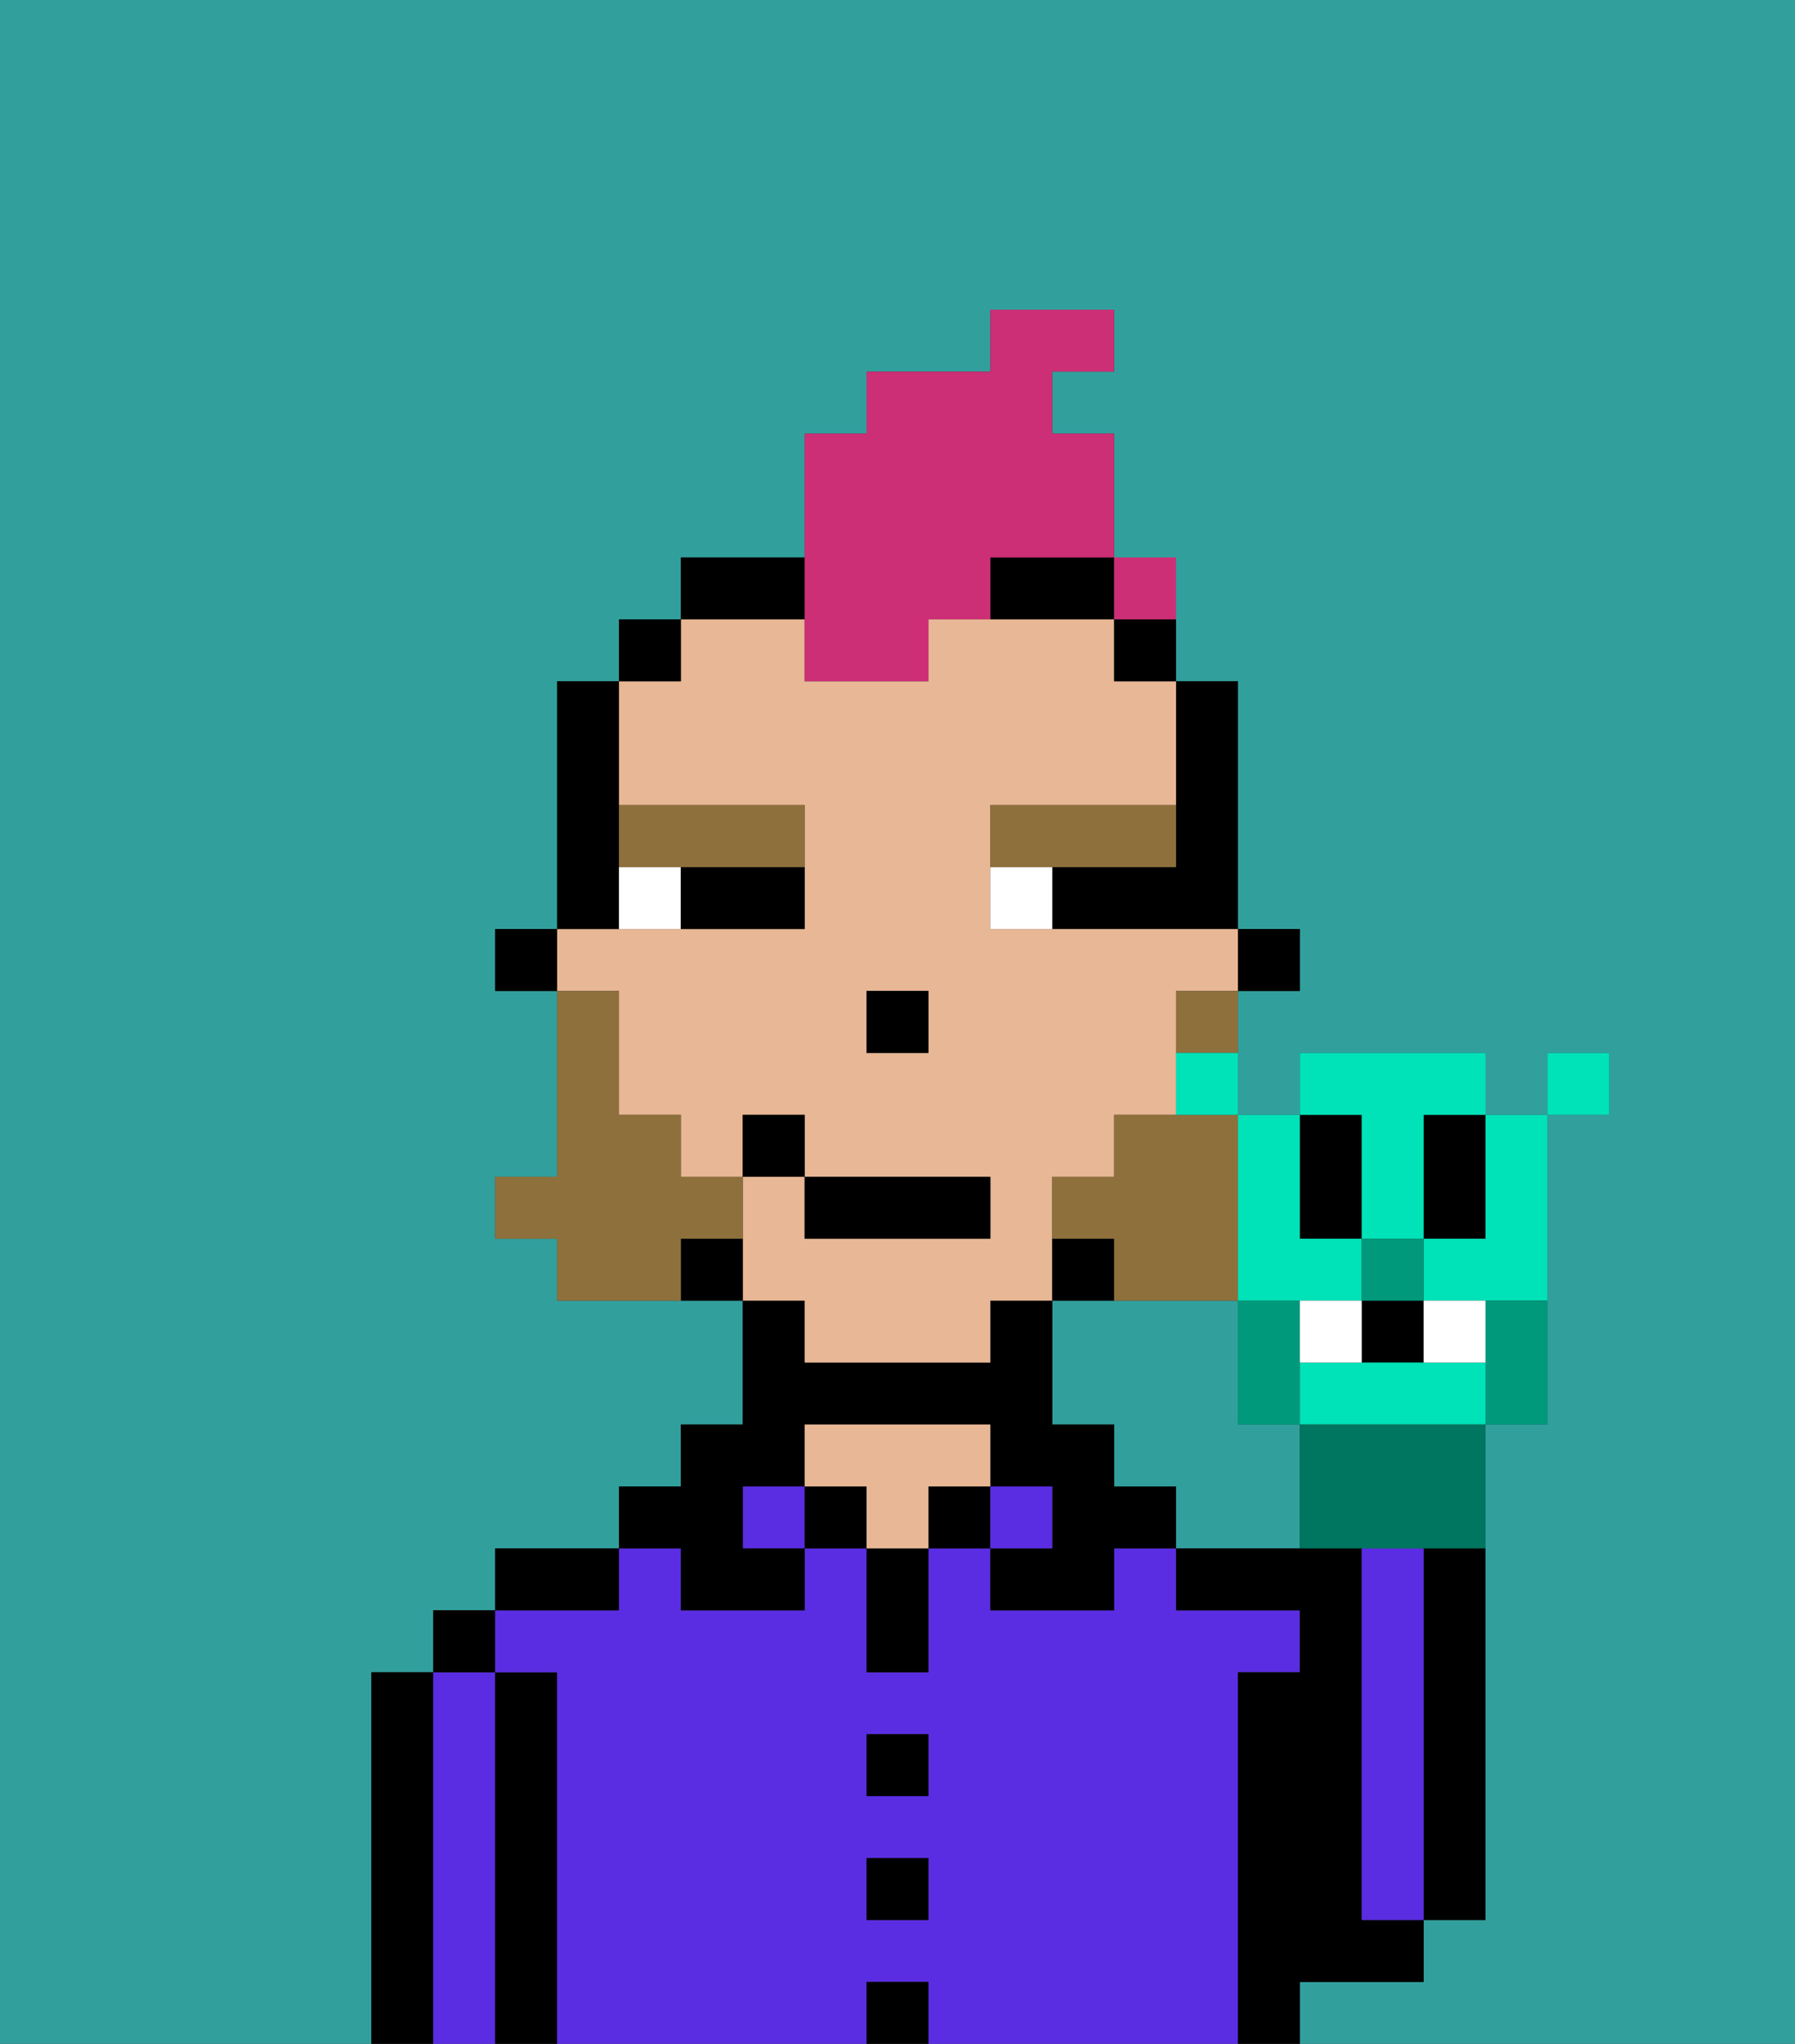 <svg xmlns="http://www.w3.org/2000/svg" viewBox="0 0 29 33"><rect x="0" y="0" width="29" height="33" fill="#333333" stroke="none"/><defs><style>polygon,rect,path{shape-rendering:crispedges;}.za28-1{fill:#31a09d;}.za28-2{fill:#000000;}.za28-3{fill:#5a2de2;}.za28-4{fill:#e8b795;}.za28-5{fill:#ffffff;}.za28-6{fill:#8e703c;}.za28-7{fill:#8e703c;}.za28-8{fill:#cc2f76;}.za28-9{fill:#00997c;}.za28-10{fill:#00e2b7;}.za28-11{fill:#00755f;}</style></defs><path class="za28-1" d="M0,33H6V27H7V26H8V25h2V24h1V23h1V21H9V20H8V19H9V16H8V15H9V11h1V10h1V9h2V7h1V6h2V5h2V6H17V7h1v3h1v1h1v4h1v1H20v2h1V17h3v1h1V17h1v1H25v5H24v8H23v1H21v1h8V0H0Z"/><path class="za28-1" d="M20,23V21H17v2h1v1h1v1h2V23Z"/><path class="za28-2" d="M23,26v5h1V25H23Z"/><path class="za28-2" d="M7,27H6v6H7V27Z"/><path class="za28-3" d="M8,27H7v6H8V27Z"/><rect class="za28-2" x="7" y="26" width="1" height="1"/><path class="za28-2" d="M9,27H8v6H9V27Z"/><path class="za28-3" d="M20,27h1V26H19V25H18v1H16V25H15v2H14V25H13v1H11V25H10v1H8v1H9v6h5V32h1v1h5V27Zm-5,4H14V30h1Zm0-2H14V28h1Z"/><path class="za28-2" d="M10,25H8v1h2Z"/><rect class="za28-3" x="12" y="24" width="1" height="1"/><path class="za28-2" d="M11,26h2V25H12V24h1V23h3v1h1v1H16v1h2V25h1V24H18V23H17V21H16v1H13V21H12v2H11v1H10v1h1Z"/><rect class="za28-2" x="13" y="24" width="1" height="1"/><rect class="za28-2" x="14" y="32" width="1" height="1"/><rect class="za28-2" x="14" y="30" width="1" height="1"/><rect class="za28-2" x="14" y="28" width="1" height="1"/><path class="za28-2" d="M14,26v1h1V25H14Z"/><rect class="za28-2" x="15" y="24" width="1" height="1"/><path class="za28-4" d="M16,24V23H13v1h1v1h1V24Z"/><rect class="za28-3" x="16" y="24" width="1" height="1"/><path class="za28-2" d="M22,32h1V31H22V25H19v1h2v1H20v6h1V32Z"/><path class="za28-3" d="M23,26V25H22v6h1V26Z"/><rect class="za28-2" x="20" y="15" width="1" height="1"/><path class="za28-2" d="M19,14H17v1h3V11H19v3Z"/><path class="za28-4" d="M13,22h3V21h1V19h1V18h1V16h1V15H16V13h3V11H18V10H15v1H13V10H11v1H10v2h3v2H9v1h1v2h1v1h1V18h1v1h3v1H13V19H12v2h1Zm2-5H14V16h1Z"/><rect class="za28-2" x="18" y="10" width="1" height="1"/><path class="za28-2" d="M18,20H17v1h1Z"/><path class="za28-2" d="M16,10h2V9H16Z"/><path class="za28-2" d="M13,9H11v1h2Z"/><path class="za28-2" d="M11,20v1h1V20Z"/><rect class="za28-2" x="10" y="10" width="1" height="1"/><path class="za28-2" d="M10,14V11H9v4h1Z"/><rect class="za28-2" x="8" y="15" width="1" height="1"/><rect class="za28-2" x="14" y="16" width="1" height="1"/><path class="za28-5" d="M10,14v1h1V14Z"/><path class="za28-5" d="M16,14v1h1V14Z"/><path class="za28-2" d="M11,15h2V14H11Z"/><path class="za28-6" d="M11,14h2V13H10v1Z"/><path class="za28-6" d="M18,14h1V13H16v1h2Z"/><path class="za28-7" d="M18,18v1H17v1h1v1h2V18H18Z"/><path class="za28-7" d="M19,17h1V16H19Z"/><path class="za28-7" d="M12,20V19H11V18H10V16H9v3H8v1H9v1h2V20Z"/><rect class="za28-2" x="13" y="19" width="3" height="1"/><rect class="za28-2" x="12" y="18" width="1" height="1"/><path class="za28-8" d="M13,11h2V10h1V9h2V7H17V6h1V5H16V6H14V7H13v4Z"/><path class="za28-9" d="M21,23V21H20v2Z"/><path class="za28-2" d="M22,20V18H21v2Z"/><path class="za28-2" d="M23,19v1h1V18H23Z"/><rect class="za28-2" x="22" y="21" width="1" height="1"/><path class="za28-10" d="M23,22H21v1h3V22Z"/><path class="za28-10" d="M20,21h2V20H21V18H20v3Z"/><path class="za28-10" d="M22,19v1h1V18h1V17H21v1h1Z"/><path class="za28-10" d="M23,20v1h2V18H24v2Z"/><path class="za28-11" d="M21,23v2h3V23H21Z"/><path class="za28-9" d="M24,21.222V23h1V21H24Z"/><path class="za28-10" d="M19,18h1V17H19Z"/><rect class="za28-10" x="25" y="17" width="1" height="1"/><rect class="za28-9" x="22" y="20" width="1" height="1"/><path class="za28-5" d="M22,22V21H21v1Z"/><path class="za28-5" d="M24,22V21H23v1Z"/><rect class="za28-8" x="18" y="9" width="1" height="1"></rect></svg>